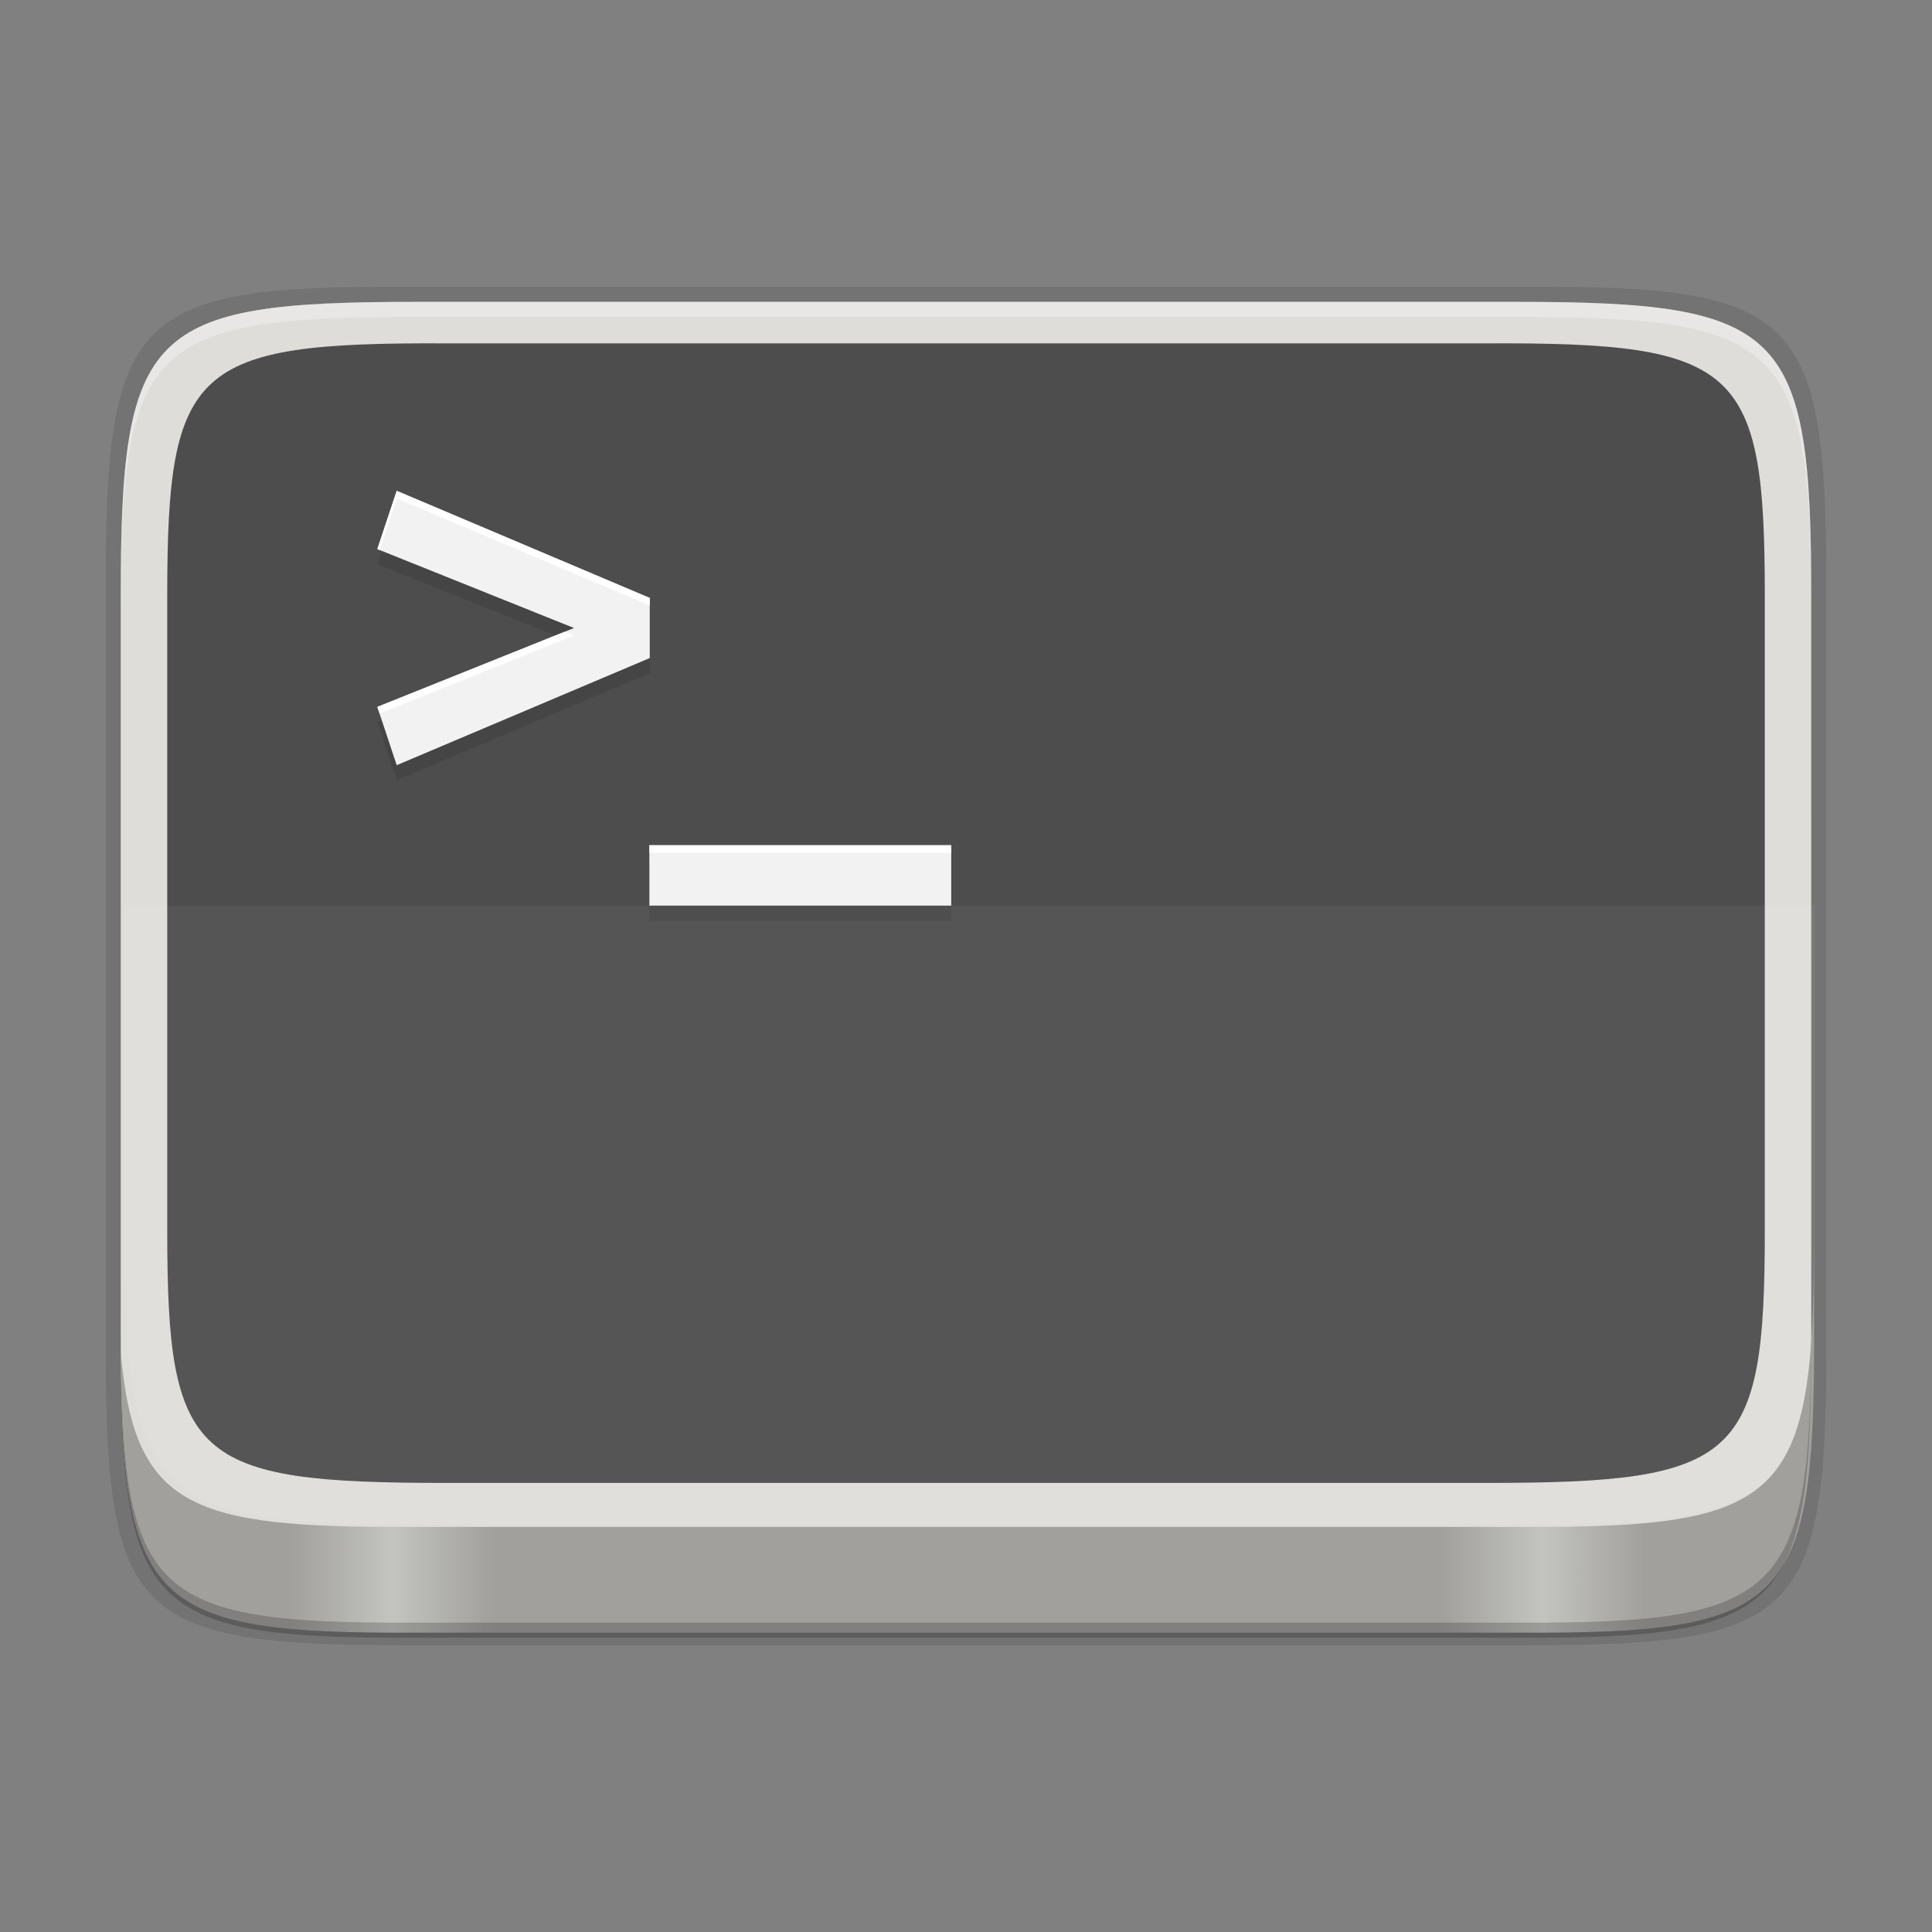 <?xml version="1.0" encoding="UTF-8" standalone="no"?>
<!-- Created with Inkscape (http://www.inkscape.org/) -->

<svg
   width="256"
   height="256"
   viewBox="0 0 67.733 67.733"
   version="1.1"
   id="svg1196"
   inkscape:version="1.1.2 (0a00cf5339, 2022-02-04, custom)"
   sodipodi:docname="utilities-terminal.svg"
   xmlns:inkscape="http://www.inkscape.org/namespaces/inkscape"
   xmlns:sodipodi="http://sodipodi.sourceforge.net/DTD/sodipodi-0.dtd"
   xmlns:xlink="http://www.w3.org/1999/xlink"
   xmlns="http://www.w3.org/2000/svg"
   xmlns:svg="http://www.w3.org/2000/svg">
  <rect x="0" y="0" width="67.733" height="67.733" fill="#808080" stroke="none"/>
  <sodipodi:namedview
     id="namedview1198"
     pagecolor="#ffffff"
     bordercolor="#666666"
     borderopacity="1.0"
     inkscape:pageshadow="2"
     inkscape:pageopacity="0.0"
     inkscape:pagecheckerboard="0"
     inkscape:document-units="px"
     showgrid="false"
     units="px"
     inkscape:zoom="3.9726562"
     inkscape:cx="128"
     inkscape:cy="154.0531"
     inkscape:window-width="1860"
     inkscape:window-height="1017"
     inkscape:window-x="0"
     inkscape:window-y="0"
     inkscape:window-maximized="1"
     inkscape:current-layer="svg1196" />
  <defs
     id="defs1193">
    <linearGradient
       inkscape:collect="always"
       id="linearGradient1437">
      <stop
         style="stop-color:#a1a09d;stop-opacity:1;"
         offset="0"
         id="stop1433" />
      <stop
         style="stop-color:#a1a09d;stop-opacity:1"
         offset="0.1"
         id="stop1635" />
      <stop
         style="stop-color:#c3c3c0;stop-opacity:1"
         offset="0.16"
         id="stop1569" />
      <stop
         style="stop-color:#a1a09d;stop-opacity:1"
         offset="0.22"
         id="stop1829" />
      <stop
         style="stop-color:#a1a09d;stop-opacity:1"
         offset="0.78"
         id="stop2919" />
      <stop
         style="stop-color:#c3c3c0;stop-opacity:1"
         offset="0.84"
         id="stop3819" />
      <stop
         style="stop-color:#a1a09d;stop-opacity:1"
         offset="0.9"
         id="stop3305" />
      <stop
         style="stop-color:#a1a09d;stop-opacity:1"
         offset="1"
         id="stop1435" />
    </linearGradient>
    <linearGradient
       inkscape:collect="always"
       xlink:href="#linearGradient1437"
       id="linearGradient1215"
       x1="16.516"
       y1="168"
       x2="240.5"
       y2="168"
       gradientUnits="userSpaceOnUse"
       gradientTransform="matrix(1,0,0,1,-0.517,0)" />
  </defs>
  <path
     d="m 64.029,20.588 c 0,-9.551 -0.976,-10.579 -10.501,-10.532 H 33.867 14.205 C 4.681,10.009 3.704,11.037 3.704,20.588 v 26.561 c 0,9.551 0.976,10.532 10.501,10.532 h 19.661 19.661 c 9.525,0 10.501,-0.981 10.501,-10.532 z"
     style="color:#000000;display:inline;overflow:visible;visibility:visible;opacity:0.1;fill:#000000;fill-opacity:1;fill-rule:nonzero;stroke:none;stroke-width:0.27;marker:none;enable-background:accumulate"
     id="path1004" />
  <path
     d="m 63.5,46.852 c 0,9.339 -0.959,10.344 -10.317,10.298 H 33.867 14.55 C 5.193,57.196 4.233,56.191 4.233,46.852 V 20.881 c 0,-9.339 0.959,-10.298 10.317,-10.298 h 19.316 19.316 c 9.358,0 10.317,0.959 10.317,10.298 z"
     style="color:#000000;display:inline;overflow:visible;visibility:visible;fill:#deddda;fill-opacity:1;fill-rule:nonzero;stroke:none;stroke-width:0.265;marker:none;enable-background:accumulate"
     id="path1295" />
  <path
     d="m 5.863,20.873 c 0,-8.012 0.906,-8.874 9.75,-8.835 h 18.254 18.254 c 8.843,-0.039 9.75,0.823 9.75,8.835 v 22.281 c 0,8.012 -0.906,8.835 -9.75,8.835 H 33.866 15.613 c -8.843,0 -9.75,-0.823 -9.75,-8.835 z"
     style="color:#000000;display:inline;overflow:visible;visibility:visible;fill:#4d4d4d;fill-opacity:1;fill-rule:nonzero;stroke:none;stroke-width:0.238;marker:none;enable-background:accumulate"
     id="path1059" />
  <path
     d="m 13.908,17.737 -0.679,2.043 6.895,2.766 -6.895,2.766 0.679,2.043 8.871,-3.756 V 21.494 Z M 22.767,30.163 v 2.117 H 33.35 V 30.163 Z"
     style="font-style:normal;font-variant:normal;font-weight:500;font-stretch:normal;font-size:299.107px;line-height:125%;font-family:Ubuntu;-inkscape-font-specification:'Ubuntu Medium';text-align:center;letter-spacing:0px;word-spacing:0px;writing-mode:lr-tb;text-anchor:middle;display:inline;opacity:0.1;fill:#000000;fill-opacity:1;stroke:none;stroke-width:0.07;enable-background:new"
     id="path2217" />
  <path
     d="m 4.366,31.75 v 11.397 c 0,9.339 0.959,10.343 10.317,10.298 h 19.317 19.316 c 9.358,0.046 10.317,-0.959 10.317,-10.298 V 31.75 Z"
     style="color:#000000;display:inline;overflow:visible;visibility:visible;opacity:0.05;fill:#ffffff;fill-opacity:1;fill-rule:nonzero;stroke:none;stroke-width:0.265;marker:none;enable-background:accumulate"
     id="path1522"
     sodipodi:nodetypes="cscccscc" />
  <path
     id="path967"
     style="color:#000000;display:inline;overflow:visible;visibility:visible;opacity:1;fill:url(#linearGradient1215);fill-opacity:1;fill-rule:nonzero;stroke:none;stroke-width:0.265;marker:none;enable-background:accumulate"
     d="M 240 163.078 C 240 198.375 236.374 202.173 201.006 202 L 200.504 202 L 128 202 L 127.492 202 L 54.994 202 L 54.48 202 C 25.447 202.142 17.807 199.594 16 179.16 C 16.16 212.446 20.345 216.164 54.979 215.994 L 127.992 215.994 L 201.004 215.994 C 236.374 216.167 240 212.37 240 177.074 L 240 163.078 z "
     transform="scale(0.265)" />
  <path
     d="m 13.908,17.208 -0.679,2.043 6.895,2.766 -6.895,2.766 0.679,2.043 8.871,-3.756 v -2.105 z m 8.858,12.425 V 31.75 h 10.583 v -2.117 z"
     style="font-style:normal;font-variant:normal;font-weight:500;font-stretch:normal;font-size:299.107px;line-height:125%;font-family:Ubuntu;-inkscape-font-specification:'Ubuntu Medium';text-align:center;letter-spacing:0px;word-spacing:0px;writing-mode:lr-tb;text-anchor:middle;display:inline;fill:#f2f2f2;fill-opacity:1;stroke:none;stroke-width:0.265;enable-background:new"
     id="path1749"
     sodipodi:nodetypes="ccccccccccccc" />
  <path
     id="path2014"
     style="font-style:normal;font-variant:normal;font-weight:500;font-stretch:normal;font-size:299.107px;line-height:125%;font-family:Ubuntu;-inkscape-font-specification:'Ubuntu Medium';text-align:center;letter-spacing:0px;word-spacing:0px;writing-mode:lr-tb;text-anchor:middle;display:inline;fill:#ffffff;fill-opacity:1;stroke:none;stroke-width:0.07;enable-background:new"
     d="m 13.908,17.208 -0.679,2.043 0.078,0.031 0.602,-1.81 8.871,3.756 v -0.265 z m 5.886,4.941 -6.565,2.633 0.078,0.234 6.818,-2.735 z m 2.972,7.484 v 0.265 h 10.583 v -0.265 z" />
  <path
     d="m 14.55,10.583 c -9.358,0 -10.317,0.959 -10.317,10.298 V 46.852 c 0,0.023 5.027e-4,0.043 5.29e-4,0.066 V 21.41 C 4.234,12.071 5.193,11.111 14.551,11.111 h 19.316 19.316 c 9.335,0 10.312,0.958 10.317,10.232 V 20.881 C 63.5,11.542 62.541,10.583 53.183,10.583 H 33.867 Z"
     style="color:#000000;display:inline;overflow:visible;visibility:visible;opacity:0.3;fill:#ffffff;fill-opacity:1;fill-rule:nonzero;stroke:none;stroke-width:0.265;marker:none;enable-background:accumulate"
     id="path1408" />
  <path
     d="m 4.233,46.587 v 0.529 c 0,9.339 0.959,10.344 10.317,10.298 H 33.867 53.183 c 9.358,0.046 10.317,-0.959 10.317,-10.298 v -0.529 c 0,9.339 -0.959,10.344 -10.317,10.298 H 33.867 14.55 C 5.192,56.931 4.233,55.926 4.233,46.587 Z"
     style="color:#000000;display:inline;overflow:visible;visibility:visible;opacity:0.2;fill:#000000;fill-opacity:1;fill-rule:nonzero;stroke:none;stroke-width:0.265;marker:none;enable-background:accumulate"
     id="path1646" />
</svg>
